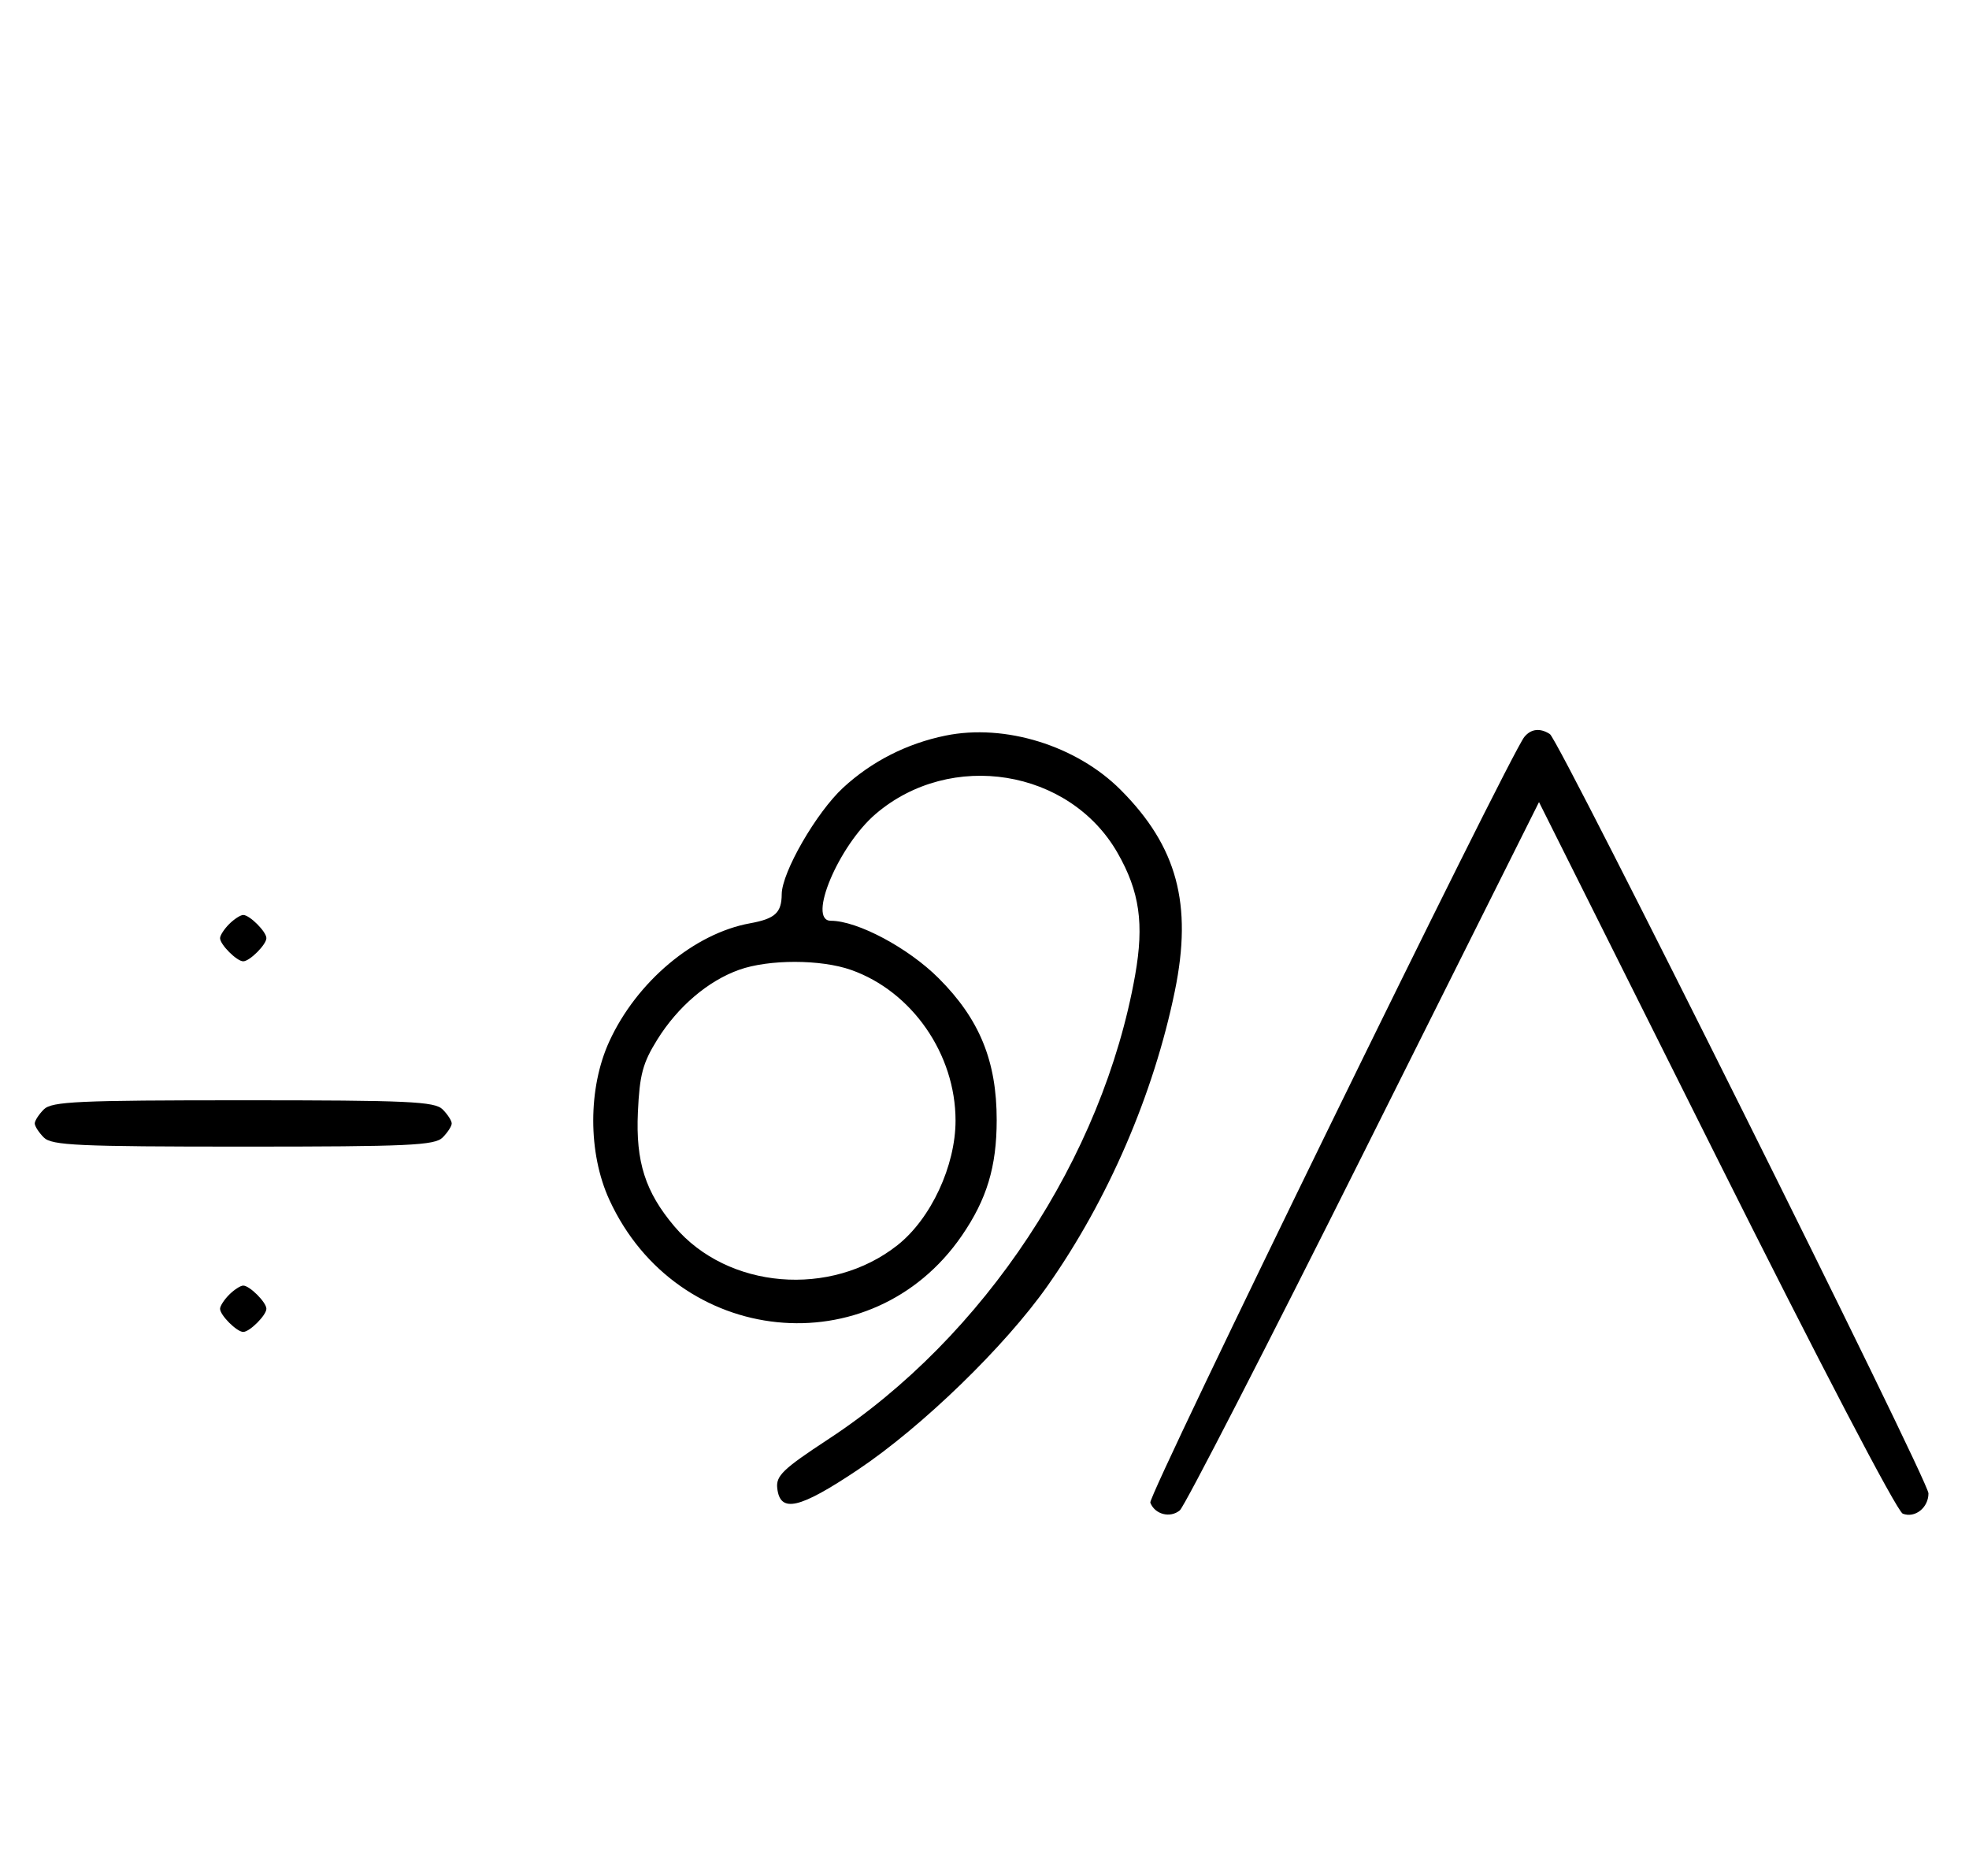 <svg xmlns="http://www.w3.org/2000/svg" width="340" height="324" viewBox="0 0 340 324" version="1.1">
	<path d="M 163.270 127.025 C 156.591 128.389, 150.525 131.475, 145.601 136.014 C 140.978 140.275, 135.013 150.612, 134.985 154.410 C 134.961 157.625, 133.845 158.649, 129.500 159.440 C 119.856 161.195, 109.950 169.511, 105.216 179.825 C 101.512 187.894, 101.512 199.106, 105.216 207.175 C 116.890 232.609, 150.490 236.044, 166.072 213.396 C 170.401 207.103, 172.099 201.486, 172.106 193.436 C 172.114 183.232, 169.154 175.994, 162.080 168.920 C 156.841 163.681, 148.056 159, 143.462 159 C 139.347 159, 144.781 146.056, 151.205 140.557 C 164.153 129.473, 184.700 132.790, 192.987 147.302 C 196.783 153.947, 197.582 159.520, 196.011 168.392 C 190.436 199.880, 169.968 230.852, 143.071 248.500 C 135.184 253.675, 133.966 254.844, 134.214 257 C 134.709 261.326, 138.018 260.569, 148.108 253.820 C 159.208 246.397, 173.549 232.487, 180.917 222 C 191.366 207.127, 199.218 188.928, 202.872 171.112 C 205.945 156.133, 203.262 146.177, 193.518 136.404 C 185.894 128.756, 173.545 124.927, 163.270 127.025 M 263.223 127.250 C 260.614 130.444, 198.168 258.275, 198.630 259.478 C 199.410 261.512, 202.052 262.202, 203.729 260.810 C 204.540 260.137, 218.827 232.343, 235.477 199.046 L 265.750 138.507 296.311 199.622 C 314.122 235.241, 327.577 261.007, 328.563 261.386 C 330.677 262.197, 333 260.359, 333 257.874 C 333 255.643, 269.277 127.834, 267.631 126.765 C 265.949 125.673, 264.371 125.846, 263.223 127.250 M 39.571 159.571 C 38.707 160.436, 38 161.529, 38 162 C 38 163.111, 40.889 166, 42 166 C 43.111 166, 46 163.111, 46 162 C 46 160.889, 43.111 158, 42 158 C 41.529 158, 40.436 158.707, 39.571 159.571 M 127.627 167.468 C 122.247 169.386, 117.039 173.829, 113.500 179.519 C 110.982 183.568, 110.444 185.582, 110.150 192.050 C 109.760 200.623, 111.420 205.822, 116.447 211.770 C 125.626 222.629, 143.475 224.128, 154.992 215.006 C 160.752 210.444, 165 201.316, 165 193.500 C 165 182.038, 157.486 171.200, 146.965 167.488 C 141.743 165.645, 132.766 165.636, 127.627 167.468 M 7.571 191.571 C 6.707 192.436, 6 193.529, 6 194 C 6 194.471, 6.707 195.564, 7.571 196.429 C 8.936 197.793, 13.463 198, 42 198 C 70.537 198, 75.064 197.793, 76.429 196.429 C 77.293 195.564, 78 194.471, 78 194 C 78 193.529, 77.293 192.436, 76.429 191.571 C 75.064 190.207, 70.537 190, 42 190 C 13.463 190, 8.936 190.207, 7.571 191.571 M 39.571 223.571 C 38.707 224.436, 38 225.529, 38 226 C 38 227.111, 40.889 230, 42 230 C 43.111 230, 46 227.111, 46 226 C 46 224.889, 43.111 222, 42 222 C 41.529 222, 40.436 222.707, 39.571 223.571 " stroke="none" fill="black" fill-rule="evenodd"/>
</svg>